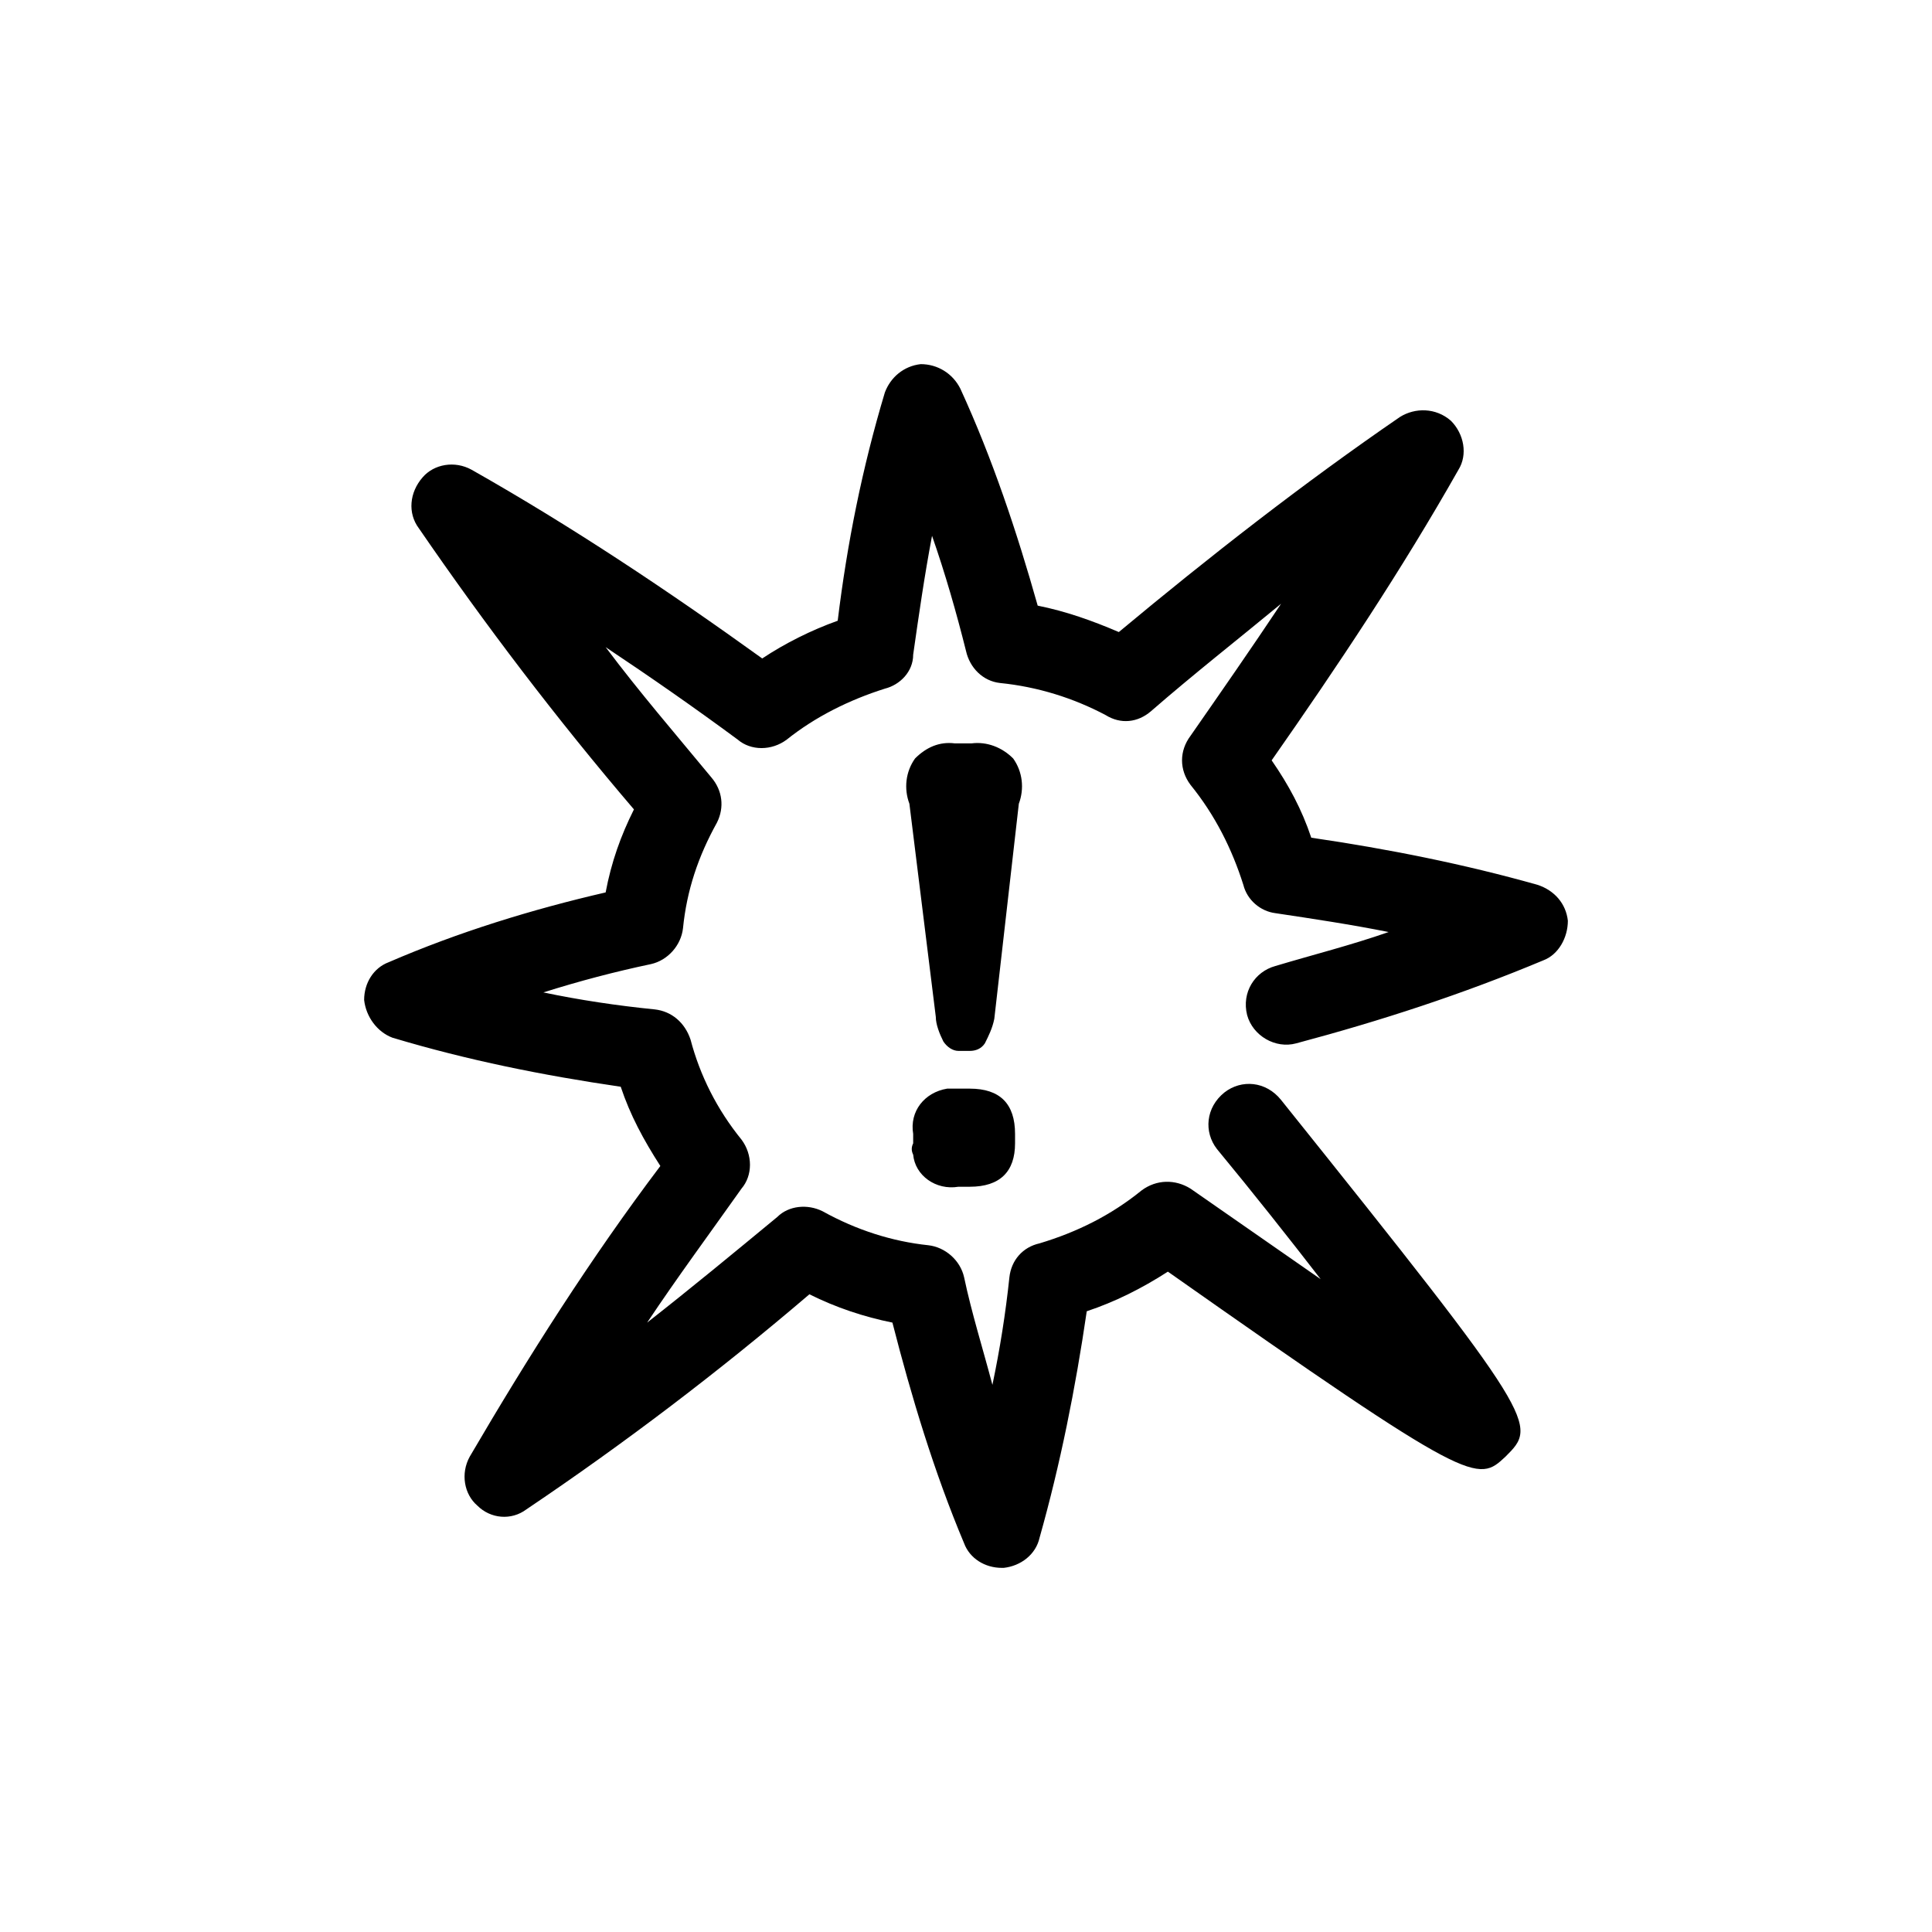 <svg xmlns="http://www.w3.org/2000/svg" viewBox="0 0 1024 1024"><path d="M531 831h1c9-1 17-7 19-16 11-39 19-79 25-120 15-5 29-12 43-21 162 114 164 112 179 98 17-17 18-18-119-189-8-10-21-11-30-4-10 8-11 21-4 30 19 23 38 47 55 69l-69-48c-8-5-18-5-26 1-16 13-34 22-54 28-9 2-15 9-16 18-2 19-5 38-9 57-5-19-11-38-15-57-2-9-10-16-19-17-19-2-38-8-56-18-8-4-18-3-24 3-23 19-46 38-69 56 16-24 33-47 50-71 6-7 6-18 0-26-13-16-22-34-27-53-3-9-10-15-19-16-20-2-40-5-59-9 19-6 38-11 57-15 9-2 16-10 17-19 2-20 8-38 18-56 4-8 3-17-3-24-19-23-38-45-56-69 24 16 47 32 70 49 7 6 18 6 26 0 15-12 33-21 52-27 8-2 15-9 15-18 3-21 6-42 10-63 7 20 13 41 18 61 2 9 9 16 18 17 20 2 39 8 56 17 8 5 17 4 24-2 23-20 46-38 69-57-16 24-32 47-48 70-6 8-6 18 0 26 13 16 22 34 28 53 2 8 9 14 17 15 20 3 40 6 60 10-20 7-40 12-60 18-11 3-18 14-15 26 3 11 15 18 26 15 45-12 88-26 131-44 8-3 13-12 13-21-1-9-7-16-16-19-39-11-79-19-120-25-5-15-12-28-21-41 35-50 69-101 99-154 5-8 3-19-4-26-8-7-19-7-27-2-51 35-101 74-149 114-14-6-28-11-43-14-11-39-24-78-41-115-4-8-12-13-21-13-9 1-16 7-19 15-12 40-20 80-25 121-14 5-28 12-40 20-50-36-101-70-154-100-9-5-20-3-26 4-7 8-8 19-2 27 35 51 73 101 114 149-7 14-12 28-15 44-39 9-78 21-115 37-8 3-13 11-13 20 1 9 7 17 15 20 40 12 80 20 121 26 5 15 12 28 21 42-37 49-70 101-101 154-5 9-3 20 4 26 7 7 18 8 26 2 52-35 102-73 150-114 14 7 29 12 44 15 10 39 22 79 38 117 3 8 11 13 20 13zm-31-279c-2-4-4-9-4-13l-14-113c-3-8-2-17 3-24 6-6 13-9 21-8h9c8-1 16 2 22 8 5 7 6 16 3 24l-13 114c-1 5-3 9-5 13-2 3-5 4-8 4h-6c-3 0-6-2-8-5zm-16 54c-1 2-1 4 0 6 1 11 12 19 24 17h6c16 0 24-8 24-23v-5c0-16-8-24-24-24h-12c-12 2-20 12-18 24v5z"/></svg>